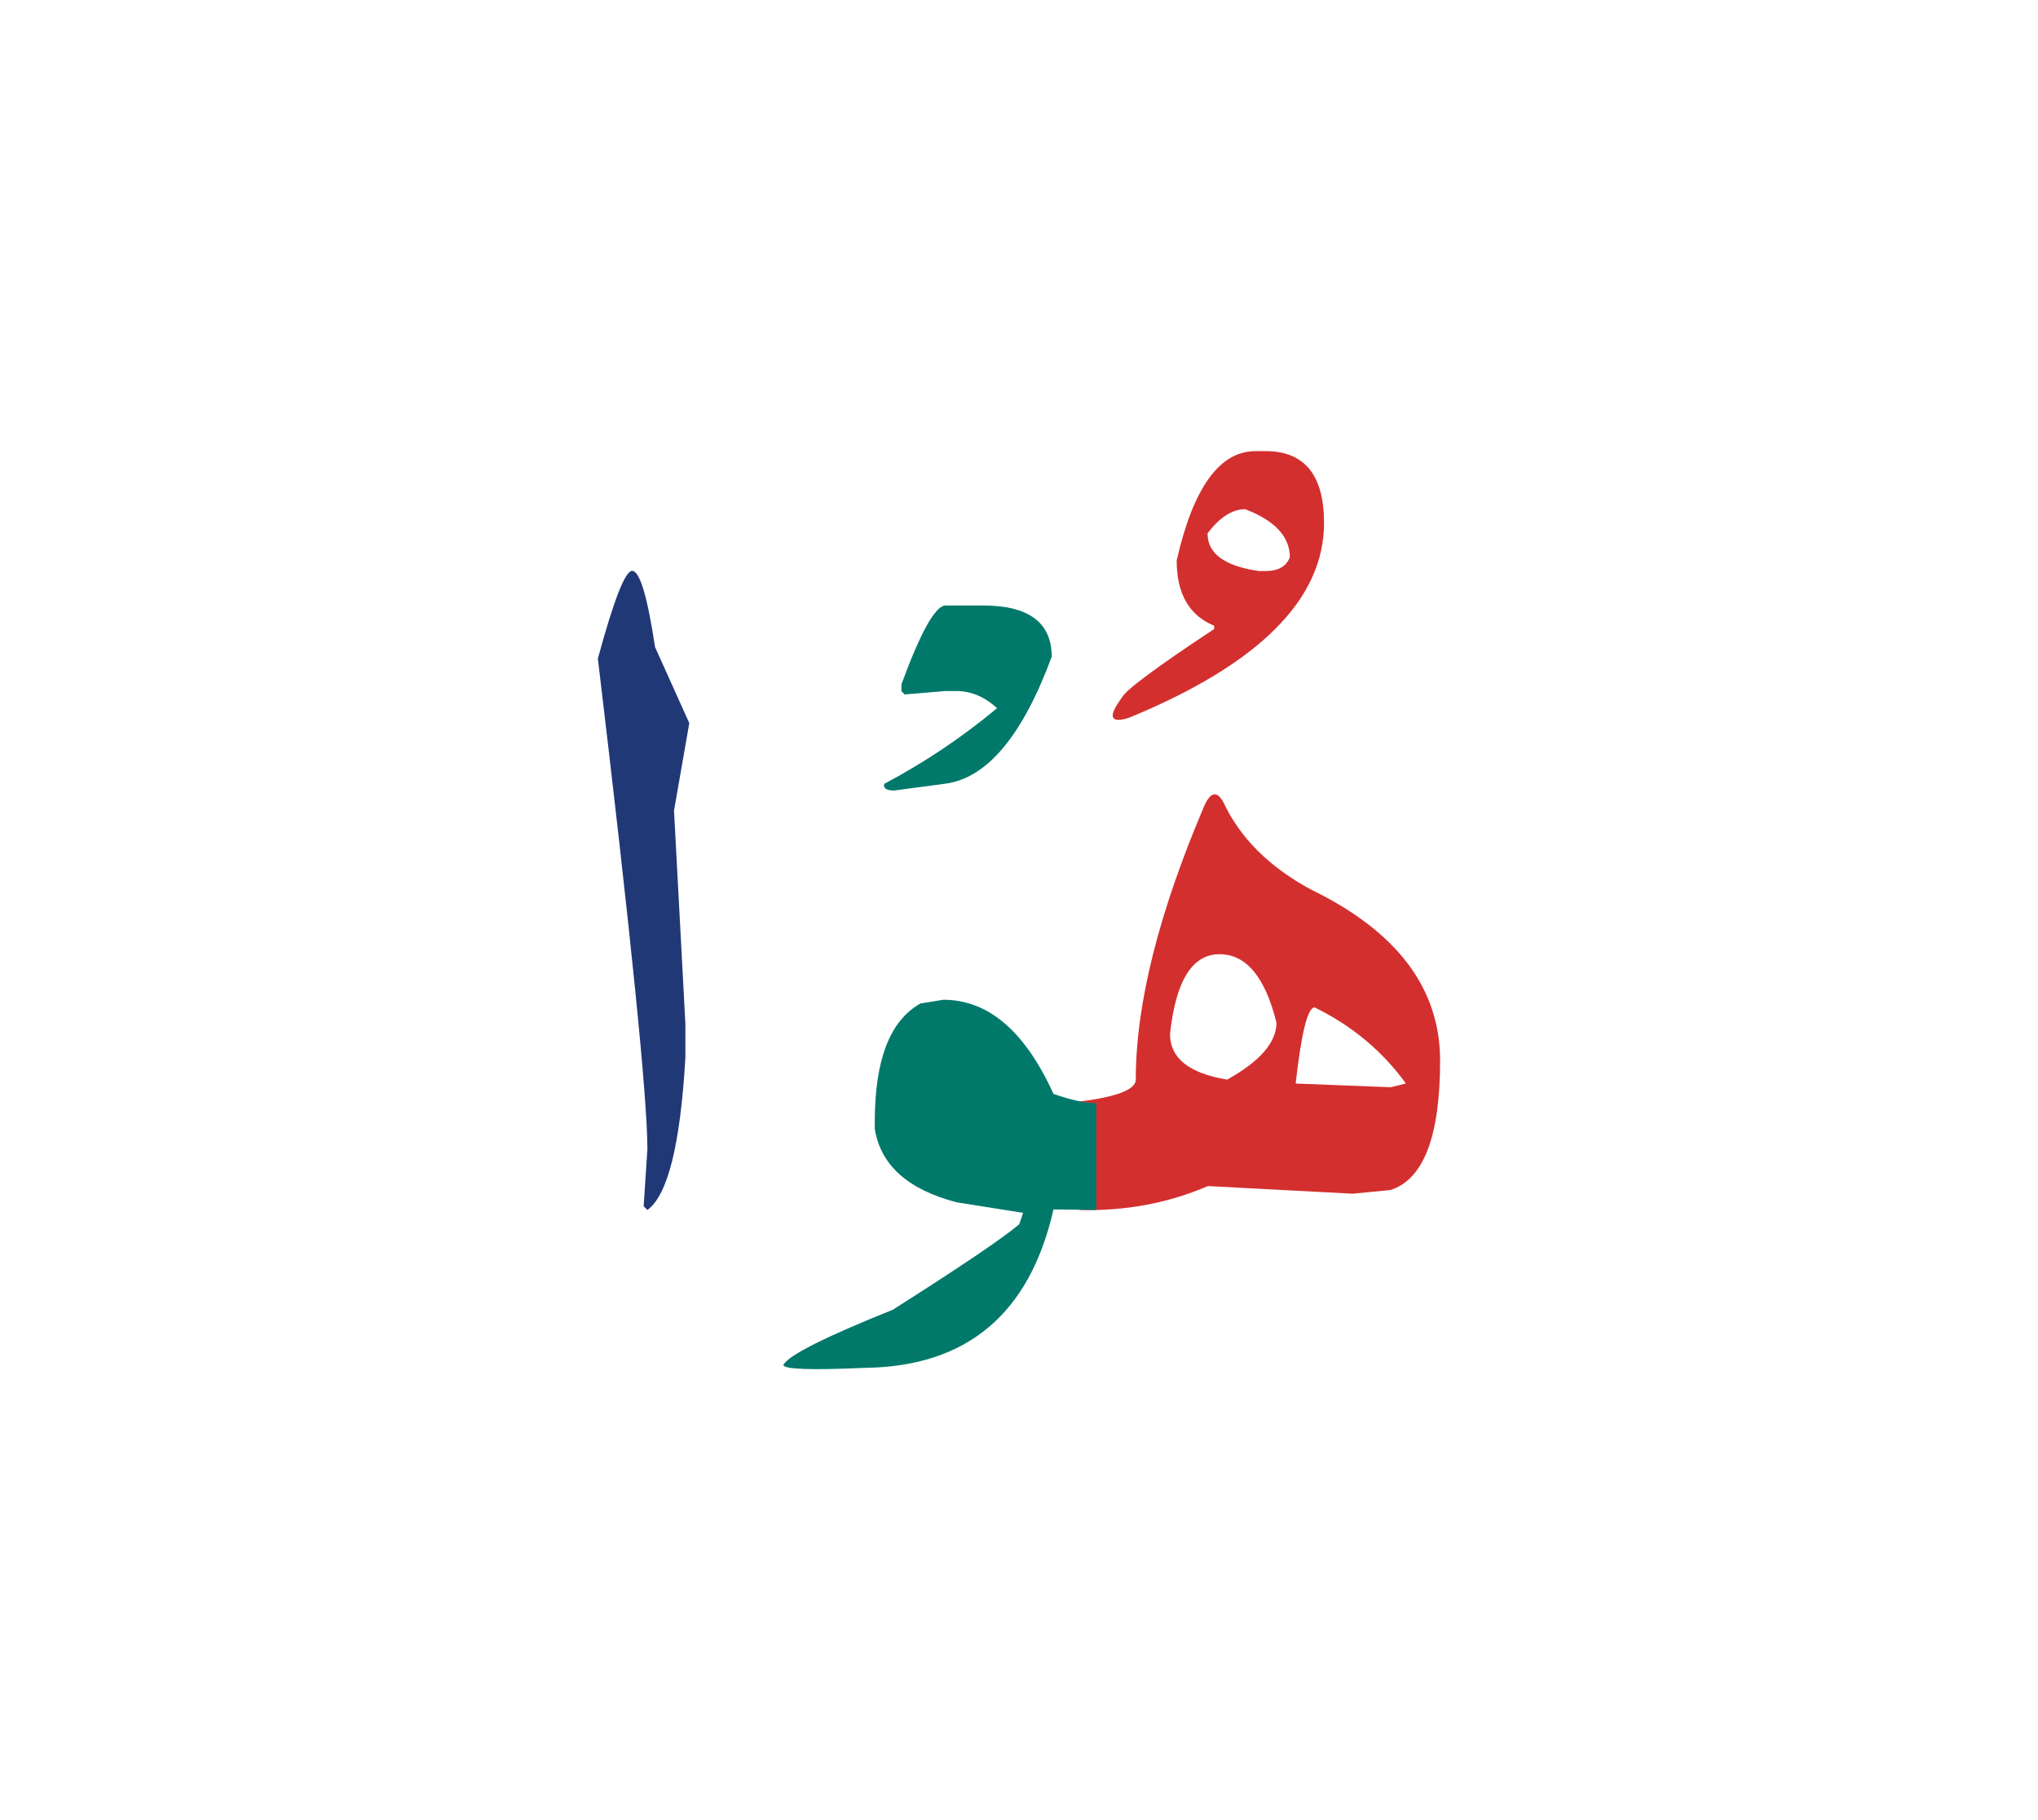 <svg id="vector" xmlns="http://www.w3.org/2000/svg" width="75" height="67" viewBox="0 0 83 73"><path fill="#D32F2F" d="M43.968,44.296c1.527,-0.191 2.288,-0.489 2.288,-0.892c0,-3.074 0.932,-6.789 2.789,-11.151c0.258,-0.568 0.516,-0.622 0.773,-0.159c0.674,1.447 1.857,2.638 3.563,3.563c3.517,1.705 5.269,4.032 5.269,6.974c0,3.073 -0.668,4.832 -2.017,5.269l-1.546,0.151l-5.89,-0.311c-1.64,0.701 -3.378,1.024 -5.229,0.972V44.296L43.968,44.296zM52.768,43.563l3.866,0.151l0.622,-0.151c-0.952,-1.322 -2.195,-2.354 -3.715,-3.1C53.256,40.463 52.999,41.494 52.768,43.563L52.768,43.563zM47.65,41.547c0,0.979 0.774,1.599 2.327,1.857c1.342,-0.747 2.009,-1.521 2.009,-2.32c-0.462,-1.864 -1.236,-2.789 -2.32,-2.789C48.556,38.295 47.882,39.379 47.65,41.547z" id="path_0"/><path fill="#D32F2F" d="M51.544,17.803c1.586,0 2.379,0.978 2.379,2.928c0,3.107 -2.651,5.758 -7.958,7.939c-0.76,0.231 -0.854,-0.047 -0.271,-0.833c0.146,-0.297 1.395,-1.229 3.755,-2.789v-0.133c-1.018,-0.417 -1.527,-1.303 -1.527,-2.657c0.674,-2.968 1.745,-4.455 3.212,-4.455H51.544L51.544,17.803zM49.178,21.153c0,0.826 0.701,1.336 2.095,1.534h0.272c0.515,0 0.846,-0.191 0.985,-0.562c0,-0.84 -0.609,-1.494 -1.819,-1.957C50.183,20.169 49.673,20.499 49.178,21.153z" id="path_1"/><path fill="#00796B" d="M44.649,48.712l-1.745,-0.02c-0.965,4.25 -3.523,6.398 -7.667,6.452c-2.222,0.099 -3.332,0.059 -3.332,-0.12c0.205,-0.39 1.692,-1.136 4.456,-2.247c2.843,-1.805 4.555,-2.968 5.149,-3.483l0.158,-0.463l-2.71,-0.43c-1.976,-0.516 -3.086,-1.507 -3.331,-2.981v-0.311c0,-2.505 0.614,-4.105 1.857,-4.806l0.932,-0.152c1.832,0 3.325,1.275 4.488,3.834c0.741,0.258 1.322,0.384 1.745,0.371V48.712z" id="path_2"/><path fill="#213877" d="M25.744,22.681c0.311,0 0.622,1.038 0.933,3.101l1.395,3.1l-0.622,3.563l0.463,8.68v1.389c-0.205,3.543 -0.721,5.605 -1.547,6.2l-0.152,-0.152l0.152,-2.326c0,-2.089 -0.675,-8.753 -2.017,-19.983C24.997,23.87 25.46,22.681 25.744,22.681z" id="path_3"/><path fill="#00796B" d="M38.509,24.091h1.533c1.857,0 2.79,0.694 2.79,2.089c-1.204,3.252 -2.664,4.978 -4.383,5.176l-2.029,0.271c-0.324,0 -0.456,-0.093 -0.41,-0.271c1.639,-0.866 3.173,-1.897 4.595,-3.081c-0.503,-0.469 -1.058,-0.7 -1.667,-0.7h-0.429l-1.666,0.139l-0.132,-0.139v-0.271C37.497,25.161 38.099,24.091 38.509,24.091z" id="path_4"/></svg>
